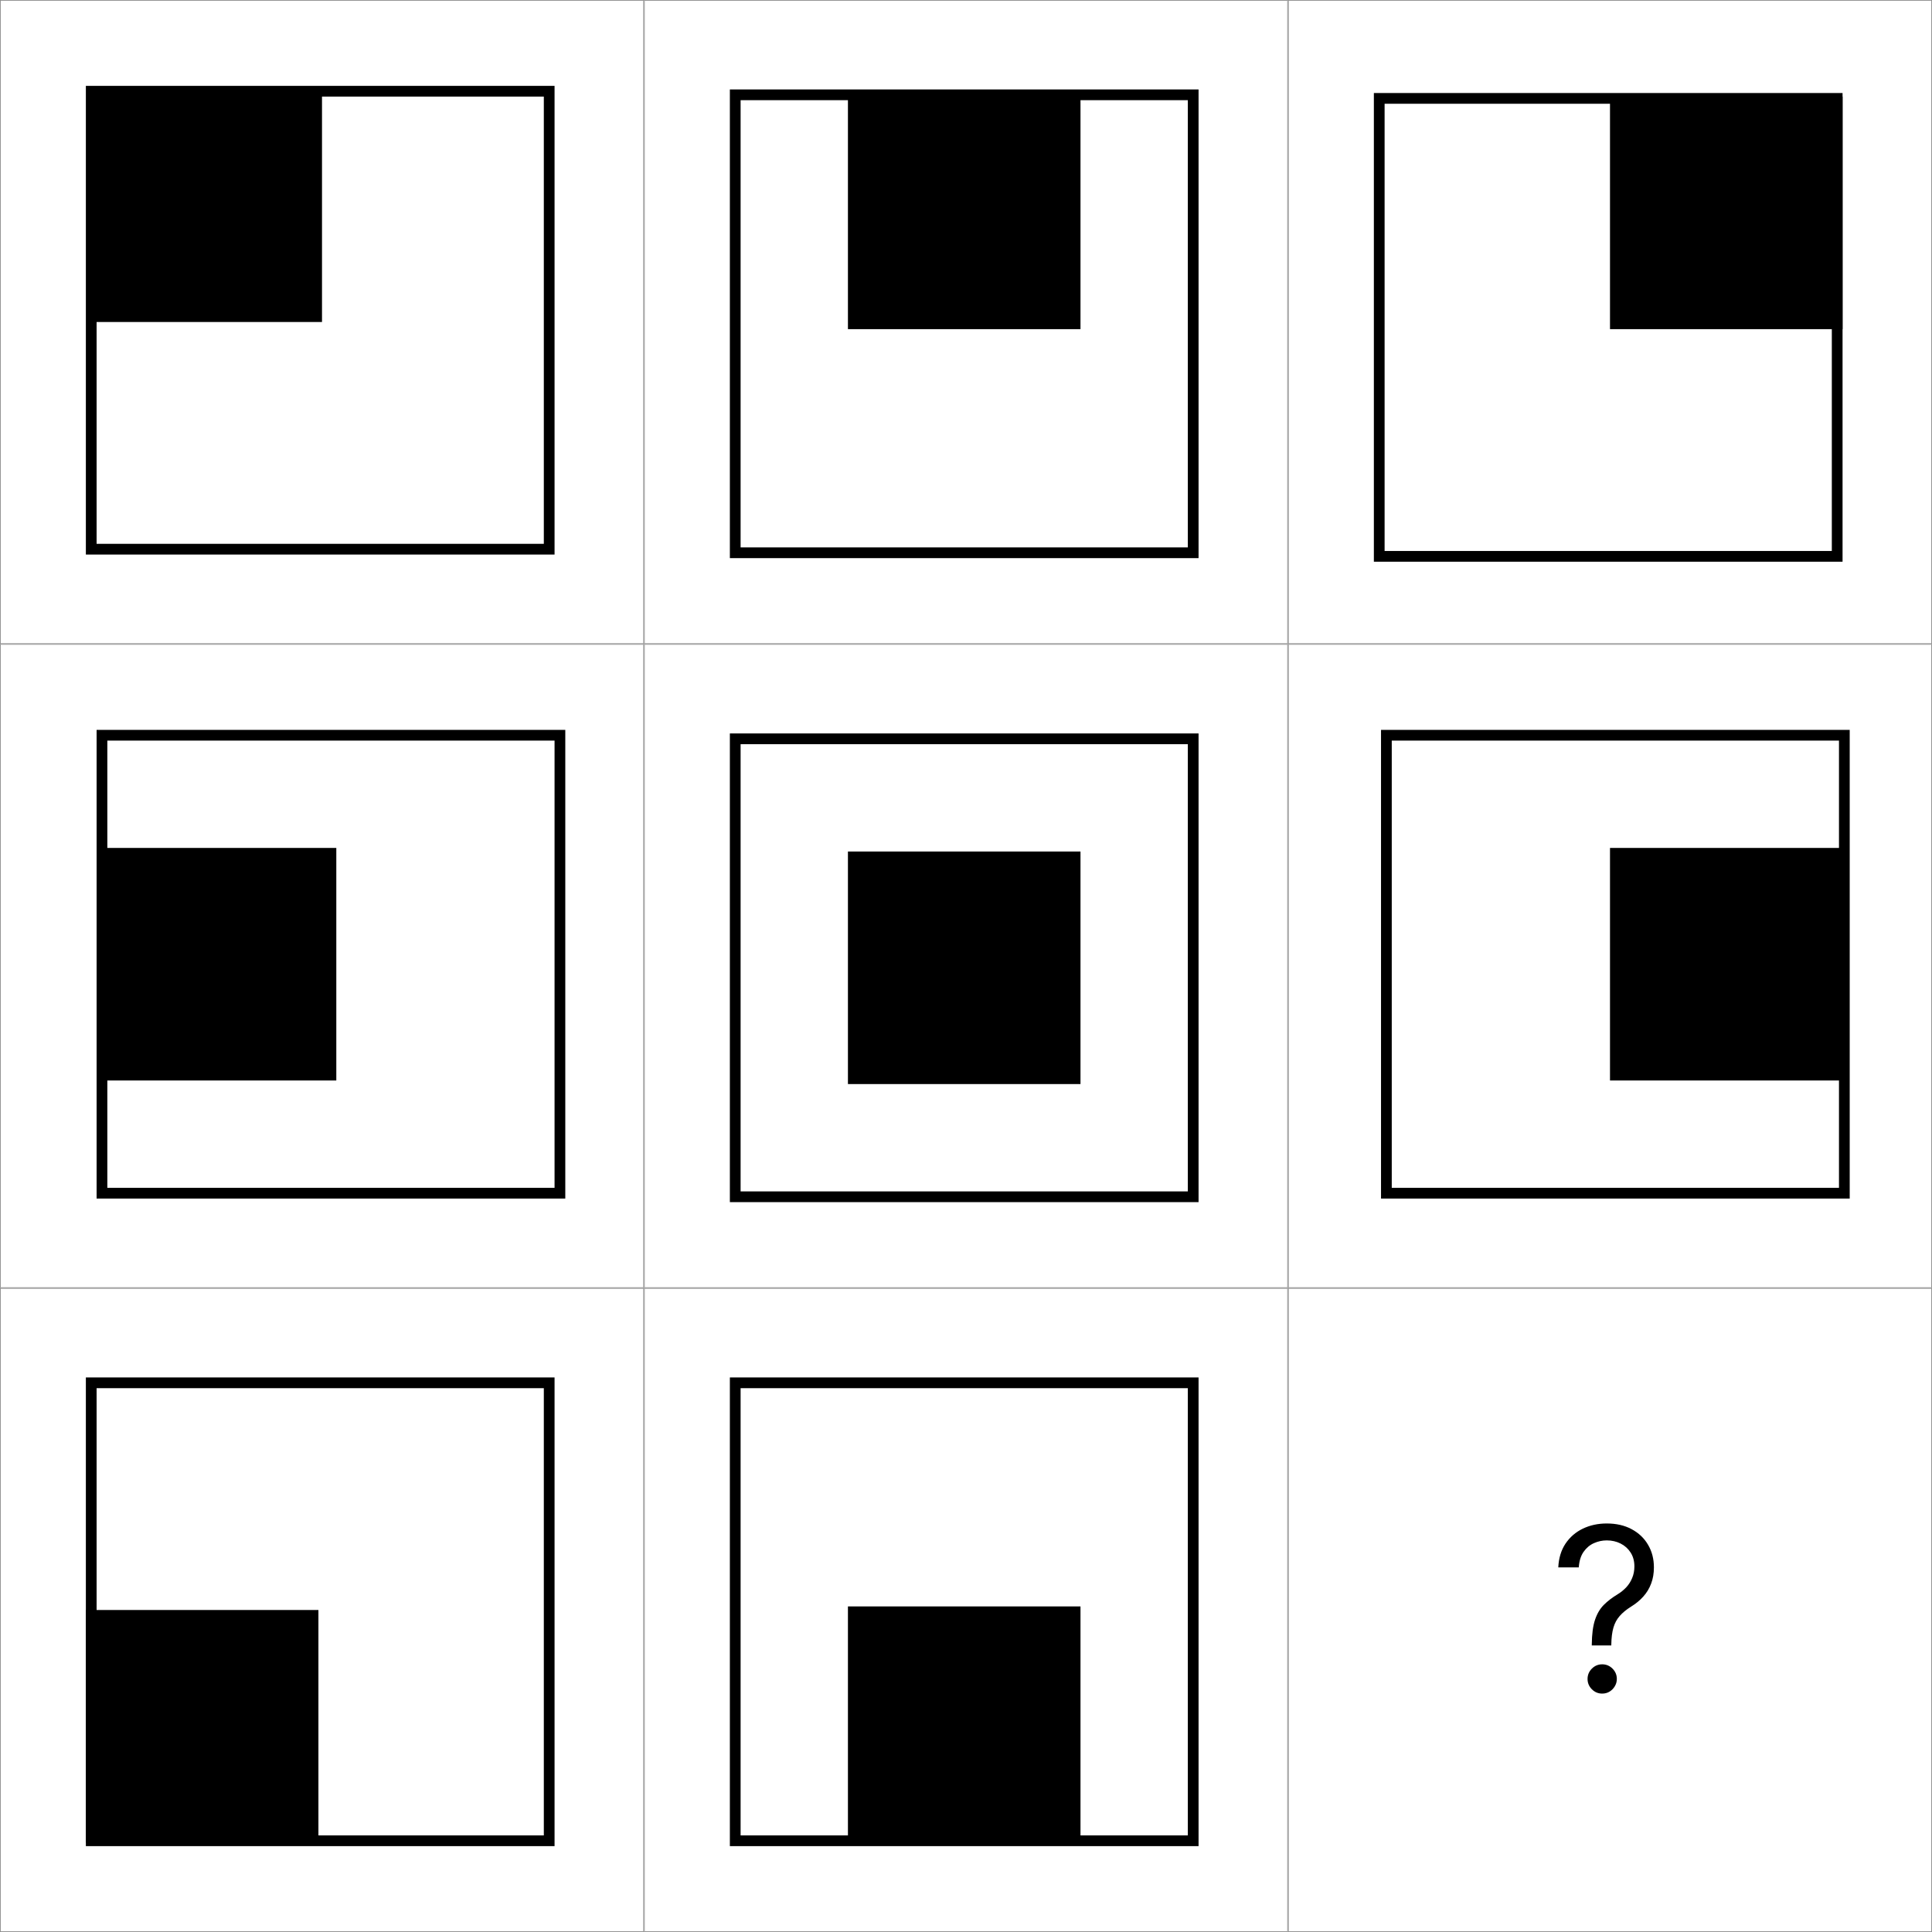 <svg width="540" height="540" viewBox="0 0 540 540" fill="none" xmlns="http://www.w3.org/2000/svg">
<rect x="0" y="0" width="540" height="540" fill="#333333" stroke="none"/>
<g clip-path="url(#clip0_12_201)">
<rect width="540" height="540" fill="white"/>
<rect x="0.1" y="0.1" width="179.8" height="179.8" fill="white" stroke="#8B8B8B" stroke-width="0.2"/>
<rect x="180.1" y="0.1" width="179.8" height="179.8" fill="white" stroke="#8B8B8B" stroke-width="0.2"/>
<rect x="360.1" y="0.1" width="179.8" height="179.8" fill="white" stroke="#8B8B8B" stroke-width="0.2"/>
<rect x="0.1" y="180.1" width="179.8" height="179.8" fill="white" stroke="#8B8B8B" stroke-width="0.2"/>
<rect x="180.1" y="180.1" width="179.8" height="179.8" fill="white" stroke="#8B8B8B" stroke-width="0.2"/>
<rect x="360.1" y="180.1" width="179.8" height="179.8" fill="white" stroke="#8B8B8B" stroke-width="0.2"/>
<rect x="0.1" y="360.1" width="179.8" height="179.8" fill="white" stroke="#8B8B8B" stroke-width="0.2"/>
<rect x="25.5" y="386.5" width="128" height="128" fill="white" stroke="black" stroke-width="3"/>
<rect x="24" y="450" width="65" height="65" fill="black"/>
<rect x="180.1" y="360.1" width="179.8" height="179.8" fill="white" stroke="#8B8B8B" stroke-width="0.2"/>
<rect x="360.1" y="360.1" width="179.8" height="179.8" fill="white" stroke="#8B8B8B" stroke-width="0.2"/>
<rect x="25.5" y="25.5" width="128" height="128" fill="white" stroke="black" stroke-width="3"/>
<rect x="25" y="25" width="65" height="65" fill="black"/>
<rect x="205.5" y="26.5" width="128" height="128" fill="white" stroke="black" stroke-width="3"/>
<rect x="237" y="27" width="65" height="65" fill="black"/>
<rect x="1.5" y="-1.5" width="128" height="128" transform="matrix(1 0 0 -1 204 513)" fill="white" stroke="black" stroke-width="3"/>
<rect width="65" height="65" transform="matrix(1 0 0 -1 237 514)" fill="black"/>
<rect x="1.5" y="-1.5" width="128" height="128" transform="matrix(1 0 0 -1 204 333)" fill="white" stroke="black" stroke-width="3"/>
<rect width="65" height="65" transform="matrix(1 0 0 -1 237 303)" fill="black"/>
<rect x="28.5" y="333.5" width="128" height="128" transform="rotate(-90 28.5 333.5)" fill="white" stroke="black" stroke-width="3"/>
<rect x="29" y="302" width="65" height="65" transform="rotate(-90 29 302)" fill="black"/>
<rect x="515.5" y="205.5" width="128" height="128" transform="rotate(90 515.5 205.5)" fill="white" stroke="black" stroke-width="3"/>
<rect x="515" y="237" width="65" height="65" transform="rotate(90 515 237)" fill="black"/>
<rect x="385.5" y="27.5" width="128" height="128" fill="white" stroke="black" stroke-width="3"/>
<rect x="450" y="27" width="65" height="65" fill="black"/>
<path d="M444.909 459.909V459.636C444.939 456.742 445.242 454.439 445.818 452.727C446.394 451.015 447.212 449.629 448.273 448.568C449.333 447.508 450.606 446.53 452.091 445.636C452.985 445.091 453.788 444.447 454.5 443.705C455.212 442.947 455.773 442.076 456.182 441.091C456.606 440.106 456.818 439.015 456.818 437.818C456.818 436.333 456.47 435.045 455.773 433.955C455.076 432.864 454.144 432.023 452.977 431.432C451.811 430.841 450.515 430.545 449.091 430.545C447.848 430.545 446.652 430.803 445.5 431.318C444.348 431.833 443.386 432.644 442.614 433.75C441.841 434.856 441.394 436.303 441.273 438.091H435.545C435.667 435.515 436.333 433.311 437.545 431.477C438.773 429.644 440.386 428.242 442.386 427.273C444.402 426.303 446.636 425.818 449.091 425.818C451.758 425.818 454.076 426.348 456.045 427.409C458.03 428.47 459.561 429.924 460.636 431.773C461.727 433.621 462.273 435.727 462.273 438.091C462.273 439.758 462.015 441.265 461.5 442.614C461 443.962 460.273 445.167 459.318 446.227C458.379 447.288 457.242 448.227 455.909 449.045C454.576 449.879 453.508 450.758 452.705 451.682C451.902 452.591 451.318 453.674 450.955 454.932C450.591 456.189 450.394 457.758 450.364 459.636V459.909H444.909ZM447.818 473.364C446.697 473.364 445.735 472.962 444.932 472.159C444.129 471.356 443.727 470.394 443.727 469.273C443.727 468.152 444.129 467.189 444.932 466.386C445.735 465.583 446.697 465.182 447.818 465.182C448.939 465.182 449.902 465.583 450.705 466.386C451.508 467.189 451.909 468.152 451.909 469.273C451.909 470.015 451.72 470.697 451.341 471.318C450.977 471.939 450.485 472.439 449.864 472.818C449.258 473.182 448.576 473.364 447.818 473.364Z" fill="black"/>
</g>
<defs>
<clipPath id="clip0_12_201">
<rect width="540" height="540" fill="white"/>
</clipPath>
</defs>
</svg>
